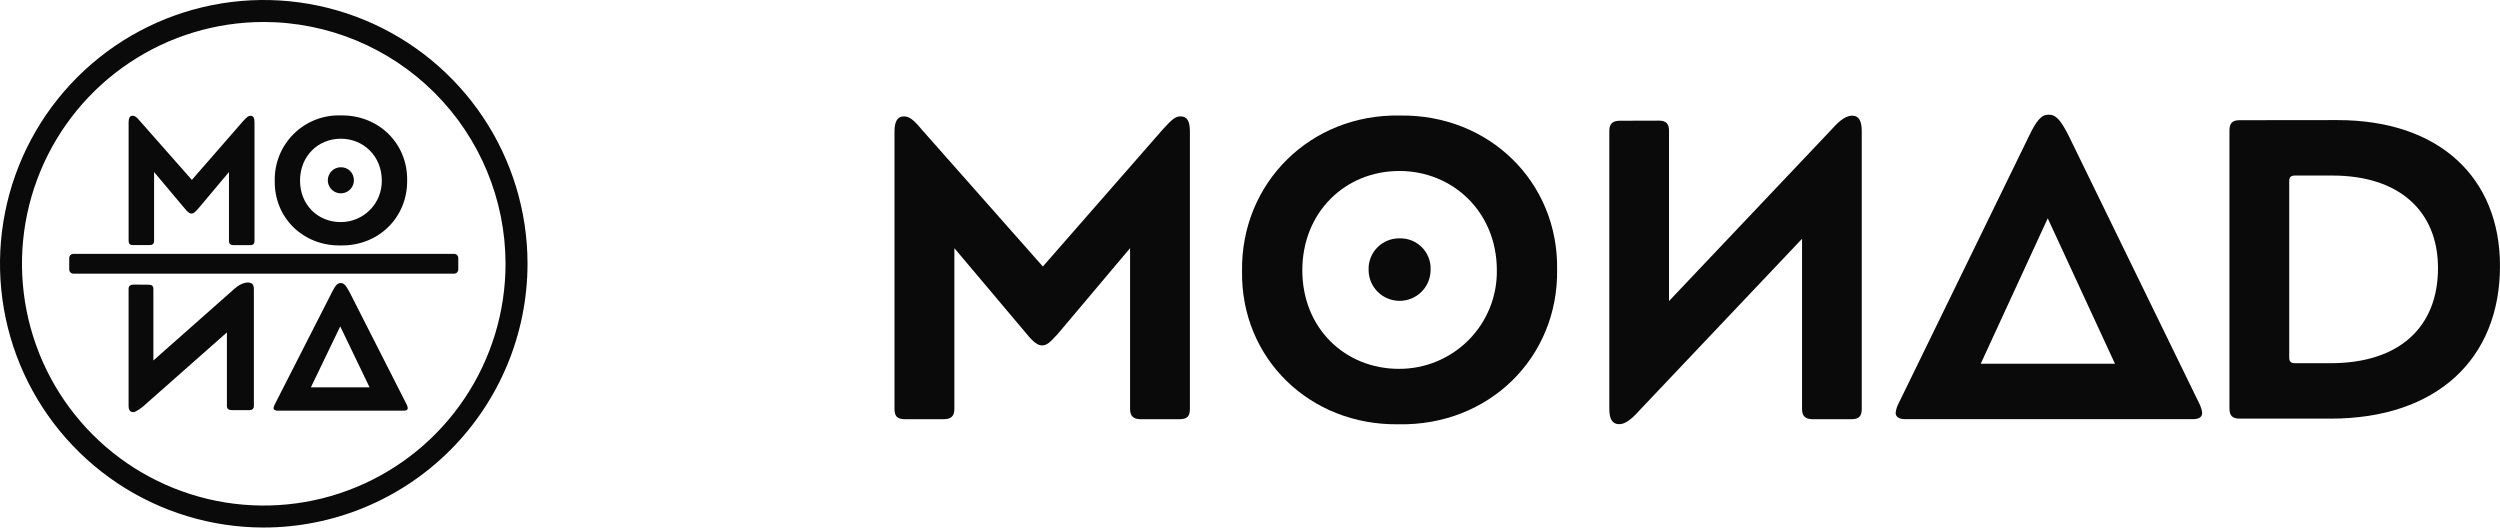 <svg width="218" height="46" viewBox="0 0 218 46" fill="none" xmlns="http://www.w3.org/2000/svg">
	<g clip-path="url(#clip0_0_1)">
		<path d="M82.286 36.554H78.887C78.254 36.554 78 36.295 78 35.669V11.475C78 10.59 78.26 10.148 78.819 10.148C79.269 10.148 79.642 10.41 80.349 11.266L90.937 23.239L101.411 11.266C102.195 10.41 102.493 10.148 102.94 10.148C103.537 10.148 103.759 10.59 103.759 11.475V35.669C103.759 36.301 103.499 36.554 102.872 36.554H99.473C98.84 36.554 98.542 36.295 98.542 35.669V21.64L92.242 29.113C91.532 29.895 91.272 30.119 90.86 30.119C90.526 30.119 90.153 29.895 89.52 29.113L83.221 21.64V35.669C83.221 36.292 82.922 36.554 82.286 36.554Z" fill="#0A0A0A" />
		<path d="M135.781 23.498C135.893 31.196 129.818 37.148 121.95 36.997C114.234 37.109 108.194 31.27 108.306 23.649C108.194 15.951 114.272 9.926 122.072 10.074C129.854 9.962 135.893 15.874 135.781 23.498ZM130.525 23.572C130.525 18.48 126.68 14.91 122.024 14.91C117.292 14.91 113.562 18.515 113.562 23.572C113.562 28.629 117.292 32.164 121.989 32.164C123.117 32.168 124.236 31.948 125.278 31.517C126.321 31.085 127.267 30.451 128.061 29.652C128.856 28.852 129.483 27.903 129.906 26.859C130.329 25.815 130.539 24.698 130.525 23.572ZM124.748 23.537C124.748 24.252 124.464 24.938 123.957 25.444C123.45 25.95 122.762 26.234 122.045 26.234C121.328 26.234 120.64 25.95 120.133 25.444C119.626 24.938 119.342 24.252 119.342 23.537C119.328 23.178 119.388 22.821 119.517 22.486C119.647 22.151 119.842 21.846 120.093 21.588C120.344 21.331 120.644 21.127 120.976 20.989C121.308 20.851 121.665 20.781 122.024 20.784C122.389 20.771 122.751 20.834 123.09 20.969C123.429 21.103 123.736 21.306 123.992 21.564C124.248 21.823 124.447 22.132 124.577 22.472C124.708 22.811 124.766 23.174 124.748 23.537Z" fill="#0A0A0A" />
		<path d="M144.65 10.519C145.283 10.519 145.538 10.782 145.538 11.404V26.251L159.735 11.266C160.516 10.381 161.039 10.086 161.524 10.086C162.083 10.086 162.344 10.531 162.344 11.425V35.669C162.344 36.301 162.083 36.554 161.456 36.554H158.07C157.437 36.554 157.138 36.295 157.138 35.669V20.822L142.941 35.808C142.157 36.693 141.636 36.988 141.19 36.988C140.598 36.988 140.332 36.543 140.332 35.652V11.413C140.332 10.782 140.628 10.528 141.264 10.528L144.65 10.519Z" fill="#0A0A0A" />
		<path d="M165.487 35.324L176.895 11.933C177.602 10.457 178.013 10 178.646 10C179.279 10 179.69 10.445 180.436 11.933L191.844 35.324C191.939 35.537 192.002 35.763 192.03 35.994C192.03 36.366 191.77 36.551 191.208 36.551H166.159C165.6 36.551 165.301 36.366 165.301 35.994C165.329 35.763 165.391 35.537 165.487 35.324ZM172.719 31.719H184.426L178.563 19.037L172.719 31.719Z" fill="#0A0A0A" />
		<path d="M203.832 10.472C212.705 10.472 217.999 15.488 217.999 23.192C217.999 31.3 212.48 36.504 203.234 36.504H195.296C194.663 36.504 194.408 36.245 194.408 35.619V11.366C194.408 10.735 194.671 10.481 195.296 10.481L203.832 10.472ZM199.62 31.188C199.62 31.521 199.768 31.671 200.105 31.671H203.234C209.238 31.671 212.593 28.509 212.593 23.378C212.593 18.433 209.238 15.308 203.385 15.308H200.105C199.768 15.308 199.62 15.456 199.62 15.792V31.188Z" fill="#0A0A0A" />
	</g>
	<g clip-path="url(#clip1_0_1)">
		<path d="M13.043 21.371H11.598C11.328 21.371 11.215 21.26 11.215 20.988V10.666C11.215 10.283 11.326 10.091 11.566 10.091C11.757 10.091 11.914 10.202 12.215 10.569L16.729 15.686L21.191 10.572C21.525 10.206 21.651 10.095 21.843 10.095C22.096 10.095 22.192 10.287 22.192 10.67V20.993C22.192 21.264 22.08 21.377 21.808 21.377H20.363C20.093 21.377 19.966 21.265 19.966 20.993V15.002L17.283 18.195C16.98 18.528 16.869 18.624 16.695 18.624C16.551 18.624 16.394 18.528 16.12 18.195L13.436 15.002V20.989C13.44 21.26 13.314 21.371 13.043 21.371Z" fill="#0A0A0A" />
		<path d="M35.503 15.717C35.549 18.96 32.996 21.467 29.69 21.403C26.45 21.455 23.907 18.994 23.959 15.782C23.94 15.02 24.077 14.263 24.361 13.557C24.646 12.85 25.072 12.21 25.613 11.674C26.155 11.138 26.8 10.719 27.51 10.442C28.22 10.166 28.978 10.037 29.739 10.064C33.011 10.017 35.549 12.508 35.503 15.717ZM33.293 15.747C33.293 13.601 31.679 12.096 29.72 12.096C27.731 12.096 26.163 13.616 26.163 15.747C26.163 17.879 27.731 19.366 29.705 19.366C30.179 19.368 30.648 19.275 31.086 19.094C31.524 18.913 31.922 18.646 32.256 18.31C32.59 17.973 32.853 17.574 33.031 17.135C33.209 16.695 33.298 16.225 33.293 15.751V15.747ZM30.859 15.736C30.856 15.96 30.788 16.177 30.662 16.362C30.536 16.547 30.358 16.691 30.151 16.775C29.944 16.859 29.716 16.881 29.497 16.836C29.278 16.792 29.077 16.684 28.919 16.526C28.76 16.368 28.652 16.167 28.608 15.947C28.564 15.728 28.585 15.501 28.67 15.294C28.754 15.086 28.898 14.909 29.082 14.783C29.267 14.657 29.485 14.588 29.709 14.586C29.861 14.581 30.013 14.607 30.155 14.662C30.297 14.718 30.426 14.803 30.534 14.911C30.642 15.019 30.726 15.148 30.782 15.29C30.838 15.431 30.864 15.583 30.859 15.736Z" fill="#0A0A0A" />
		<path d="M12.94 24.825C13.248 24.825 13.375 24.934 13.375 25.208V31.433L20.486 25.143C20.748 24.903 21.32 24.568 21.739 24.645C22.006 24.687 22.138 24.836 22.138 25.206V35.382C22.138 35.646 22.011 35.765 21.703 35.765H20.238C19.93 35.765 19.786 35.656 19.786 35.382V28.986L12.484 35.437C12.373 35.529 11.849 35.938 11.631 35.938C11.339 35.938 11.213 35.746 11.213 35.376V25.2C11.213 24.934 11.359 24.817 11.667 24.817L12.94 24.825Z" fill="#0A0A0A" />
		<path d="M23.946 35.29L28.942 25.492C29.253 24.867 29.431 24.681 29.709 24.681C29.987 24.681 30.165 24.873 30.491 25.492L35.474 35.299C35.517 35.388 35.544 35.482 35.557 35.579C35.557 35.734 35.442 35.813 35.198 35.813H24.239C23.994 35.813 23.855 35.734 23.855 35.579C23.869 35.478 23.9 35.38 23.946 35.29ZM27.108 33.777H32.227L29.669 28.461L27.108 33.777Z" fill="#0A0A0A" />
		<path d="M23 46C18.451 46 14.004 44.651 10.222 42.124C6.44 39.596 3.492 36.004 1.751 31.802C0.01 27.599 -0.446 22.974 0.442 18.513C1.329 14.051 3.52 9.953 6.737 6.736C9.953 3.52 14.051 1.329 18.513 0.442C22.974 -0.446 27.599 0.01 31.802 1.751C36.004 3.492 39.596 6.439 42.124 10.222C44.651 14.004 46 18.451 46 23C45.993 29.098 43.568 34.944 39.256 39.256C34.944 43.568 29.098 45.993 23 46ZM23 1.917C18.83 1.917 14.754 3.153 11.287 5.47C7.82 7.786 5.117 11.079 3.522 14.932C1.926 18.784 1.508 23.023 2.322 27.113C3.135 31.203 5.143 34.96 8.092 37.908C11.04 40.857 14.797 42.865 18.887 43.678C22.977 44.492 27.216 44.074 31.068 42.478C34.921 40.883 38.214 38.18 40.53 34.713C42.847 31.246 44.083 27.17 44.083 23C44.077 17.41 41.853 12.052 37.901 8.099C33.948 4.147 28.59 1.923 23 1.917Z" fill="#0A0A0A" />
		<path d="M39.6 22.137H6.399C6.199 22.137 6.037 22.3 6.037 22.5V23.5C6.037 23.7 6.199 23.863 6.399 23.863H39.6C39.8 23.863 39.962 23.7 39.962 23.5V22.5C39.962 22.3 39.8 22.137 39.6 22.137Z" fill="#0A0A0A" />
	</g>
	<defs>
		<clipPath id="clip0_0_1">
			<rect width="140" height="27" fill="white" transform="translate(78 10)" />
		</clipPath>
		<clipPath id="clip1_0_1">
			<rect width="46" height="46" fill="white" />
		</clipPath>
	</defs>
</svg>
